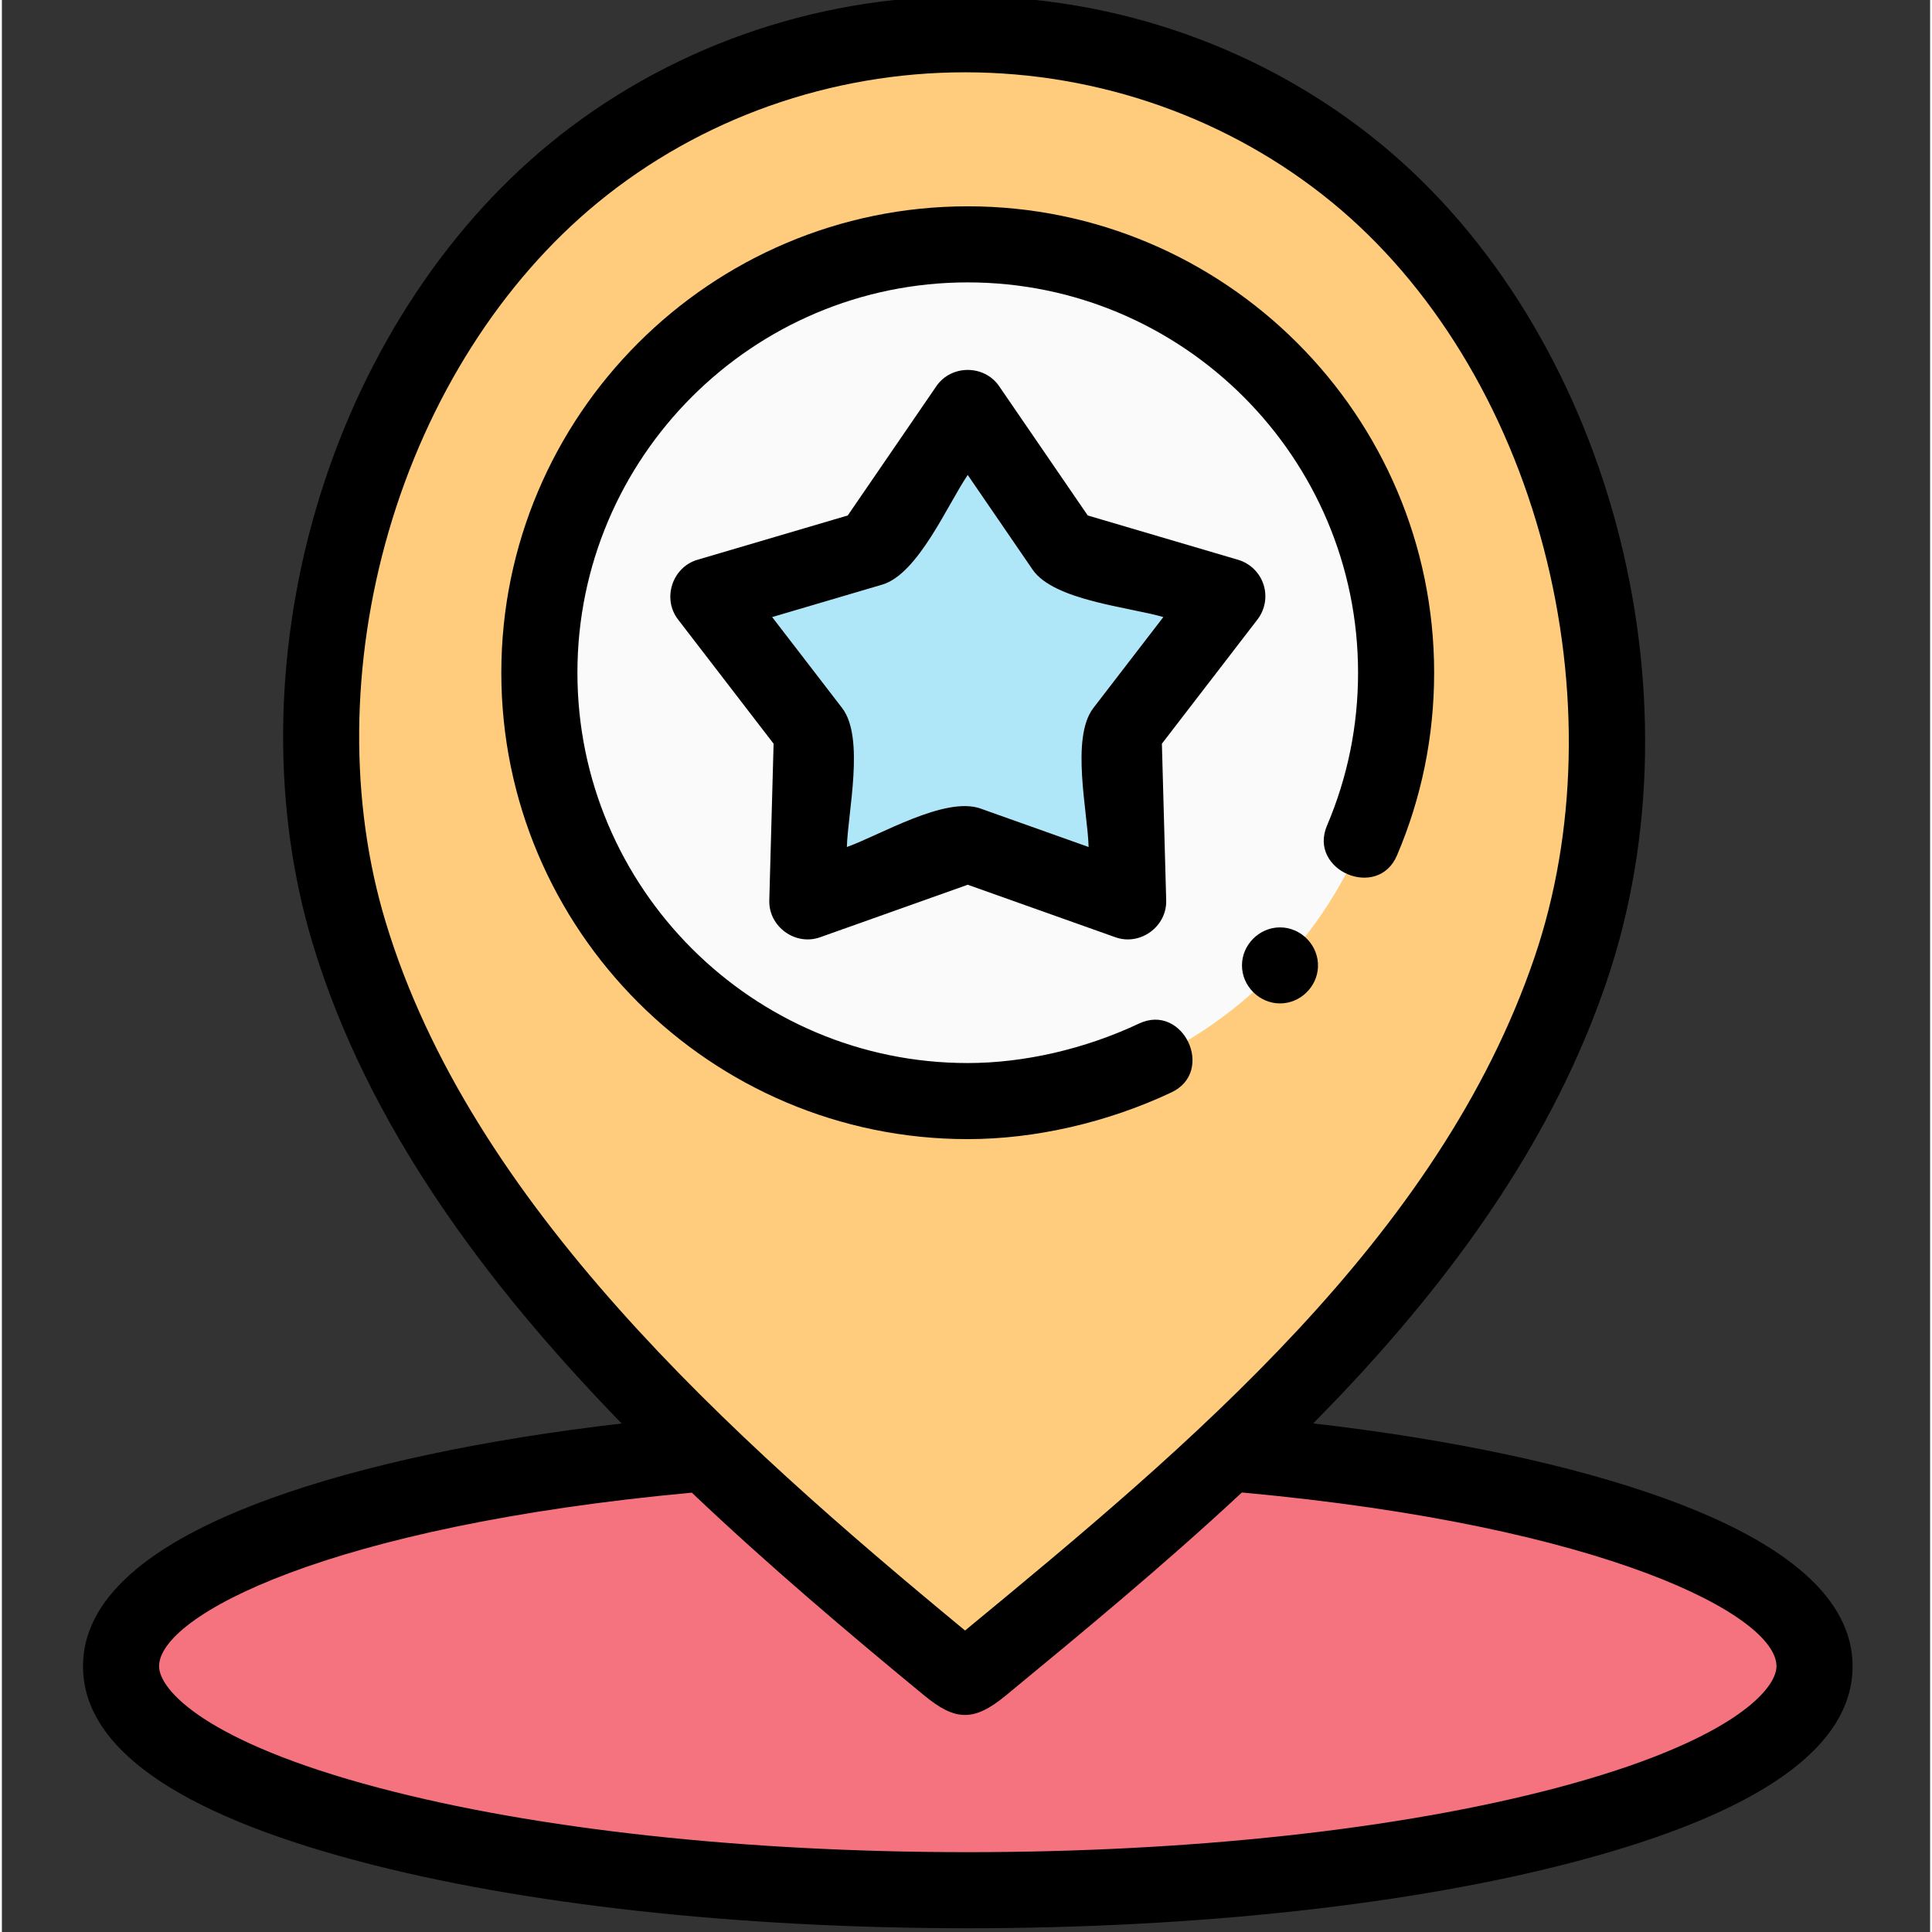 <svg height="511pt" viewBox="-21 1 511 511.999" width="511pt" xmlns="http://www.w3.org/2000/svg"><rect x="-21" y="1" width="511" height="511.999" fill="#333333" stroke="none"/><path d="m306.344 386.281c88.941 7.887 153.027 30.109 153.027 56.289 0 32.777-100.465 59.348-224.395 59.348-123.934 0-224.398-26.57-224.398-59.348 0-26.207 64.223-48.449 153.316-56.312" fill="#f5737f"/><path d="m337.945 46.863c-59.789-49.043-147.605-49.043-207.395 0-56.281 46.172-80.457 132.25-59.473 201.492 24.09 79.488 96.957 143.27 158.762 194.176 1.465 1.207 2.934 2.41 4.406 3.613 1.477-1.203 2.945-2.406 4.414-3.613 60.898-50.195 129.773-107.359 156.051-184.613 24.148-70.992 1.848-162.973-56.766-211.055zm0 0" fill="#ffcb7c"/><path d="m348.484 179.277c0 62.695-50.824 113.52-113.523 113.52-62.695 0-113.52-50.824-113.52-113.52 0-62.695 50.824-113.52 113.52-113.52 62.699 0 113.523 50.824 113.523 113.52zm0 0" fill="#fafafa"/><path d="m234.961 109.039 25.512 37.223 43.281 12.758-27.516 35.762 1.242 45.109-42.52-15.121-42.516 15.121 1.242-45.109-27.52-35.762 43.285-12.758zm0 0" fill="#b0e7f8"/><path d="m419.641 398.086c-24.324-8.797-56.242-15.59-93.125-19.871 3.562-3.609 7.082-7.266 10.535-10.977 33.016-35.488 54.996-70.188 67.203-106.074 26.223-77.082.465-172.562-59.914-222.094-30.715-25.195-69.812-39.07-110.09-39.07-.004 0 0 0 0 0-40.277 0-79.379 13.875-110.09 39.07-28.594 23.457-50.613 57.93-62 97.07-11.25 38.68-11.508 79.566-.73 115.137 14.422 47.586 45.391 89.496 81.82 126.957-36.754 4.277-68.57 11.051-92.844 19.816-33.117 11.957-49.906 26.938-49.906 44.516 0 21.465 24.637 38.863 73.227 51.715 43.199 11.426 100.465 17.719 161.25 17.719 60.781 0 118.051-6.293 161.25-17.719 48.59-12.852 73.227-30.25 73.227-51.715 0-17.562-16.762-32.527-49.812-44.48zm-338.121-256.312c10.262-35.273 29.945-66.215 55.426-87.117 27.117-22.246 61.676-34.496 97.305-34.496 35.625 0 70.184 12.254 97.301 34.5 26.367 21.629 46.277 54.188 56.059 91.688 9.633 36.91 8.766 75.383-2.441 108.328-25.258 74.25-91.711 129.621-150.918 178.426-62.742-51.781-130.949-113.18-153.523-187.672-9.66-31.875-9.379-68.688.793-103.656zm309.551 333.016c-41.566 10.996-97.004 17.051-156.094 17.051-59.094 0-114.531-6.055-156.098-17.051-45.957-12.156-58.219-25.973-58.219-32.219 0-13.395 44.895-37.109 141.176-46.004 20.062 19.047 41.141 36.898 61.594 53.746 8.301 6.84 13.199 6.949 21.641-.004 19.918-16.418 41.629-34.32 62.543-53.785 96.629 8.859 141.676 32.641 141.676 46.047 0 6.246-12.262 20.062-58.219 32.219zm0 0"/><path d="m288.941 290.496c11.711-5.516 3.137-23.766-8.59-18.242-14.324 6.746-30.445 10.465-45.391 10.465-57.035 0-103.438-46.406-103.438-103.441 0-57.039 46.402-103.441 103.438-103.441 57.039 0 103.441 46.402 103.441 103.441 0 14.059-2.77 27.688-8.227 40.504-5.074 11.906 13.469 19.828 18.547 7.902 6.531-15.328 9.84-31.613 9.84-48.406 0-68.152-55.445-123.602-123.602-123.602-68.152 0-123.602 55.449-123.602 123.602s55.449 123.602 123.602 123.602c17.852 0 37.023-4.398 53.98-12.383zm0 0"/><path d="m317.715 246.766c-5.477 0-10.078 4.586-10.078 10.07 0 5.484 4.598 10.078 10.078 10.078 5.332 0 9.828-4.32 10.062-9.637.25-5.648-4.398-10.512-10.062-10.512zm0 0"/><path d="m313.344 155.906c-1.031-3.164-3.551-5.617-6.738-6.555l-39.844-11.746-23.484-34.266c-3.934-5.738-12.695-5.738-16.629 0l-23.484 34.266-39.844 11.746c-6.668 1.965-9.387 10.293-5.137 15.816l25.328 32.922-1.141 41.523c-.191 6.949 6.887 12.109 13.453 9.773l39.137-13.918 39.141 13.918c6.562 2.336 13.645-2.824 13.453-9.773l-1.141-41.523 25.332-32.922c2.023-2.637 2.625-6.102 1.598-9.262zm-45.094 32.73c-6.059 7.875-1.508 27.531-1.254 36.828l-28.656-10.191c-9.363-3.332-26.648 7.074-35.41 10.191.254-9.223 4.789-28.977-1.254-36.828l-18.547-24.109 29.176-8.598c9.531-2.812 17.402-21.391 22.656-29.059l17.195 25.09c5.617 8.195 25.719 9.938 34.641 12.57zm0 0"/></svg>